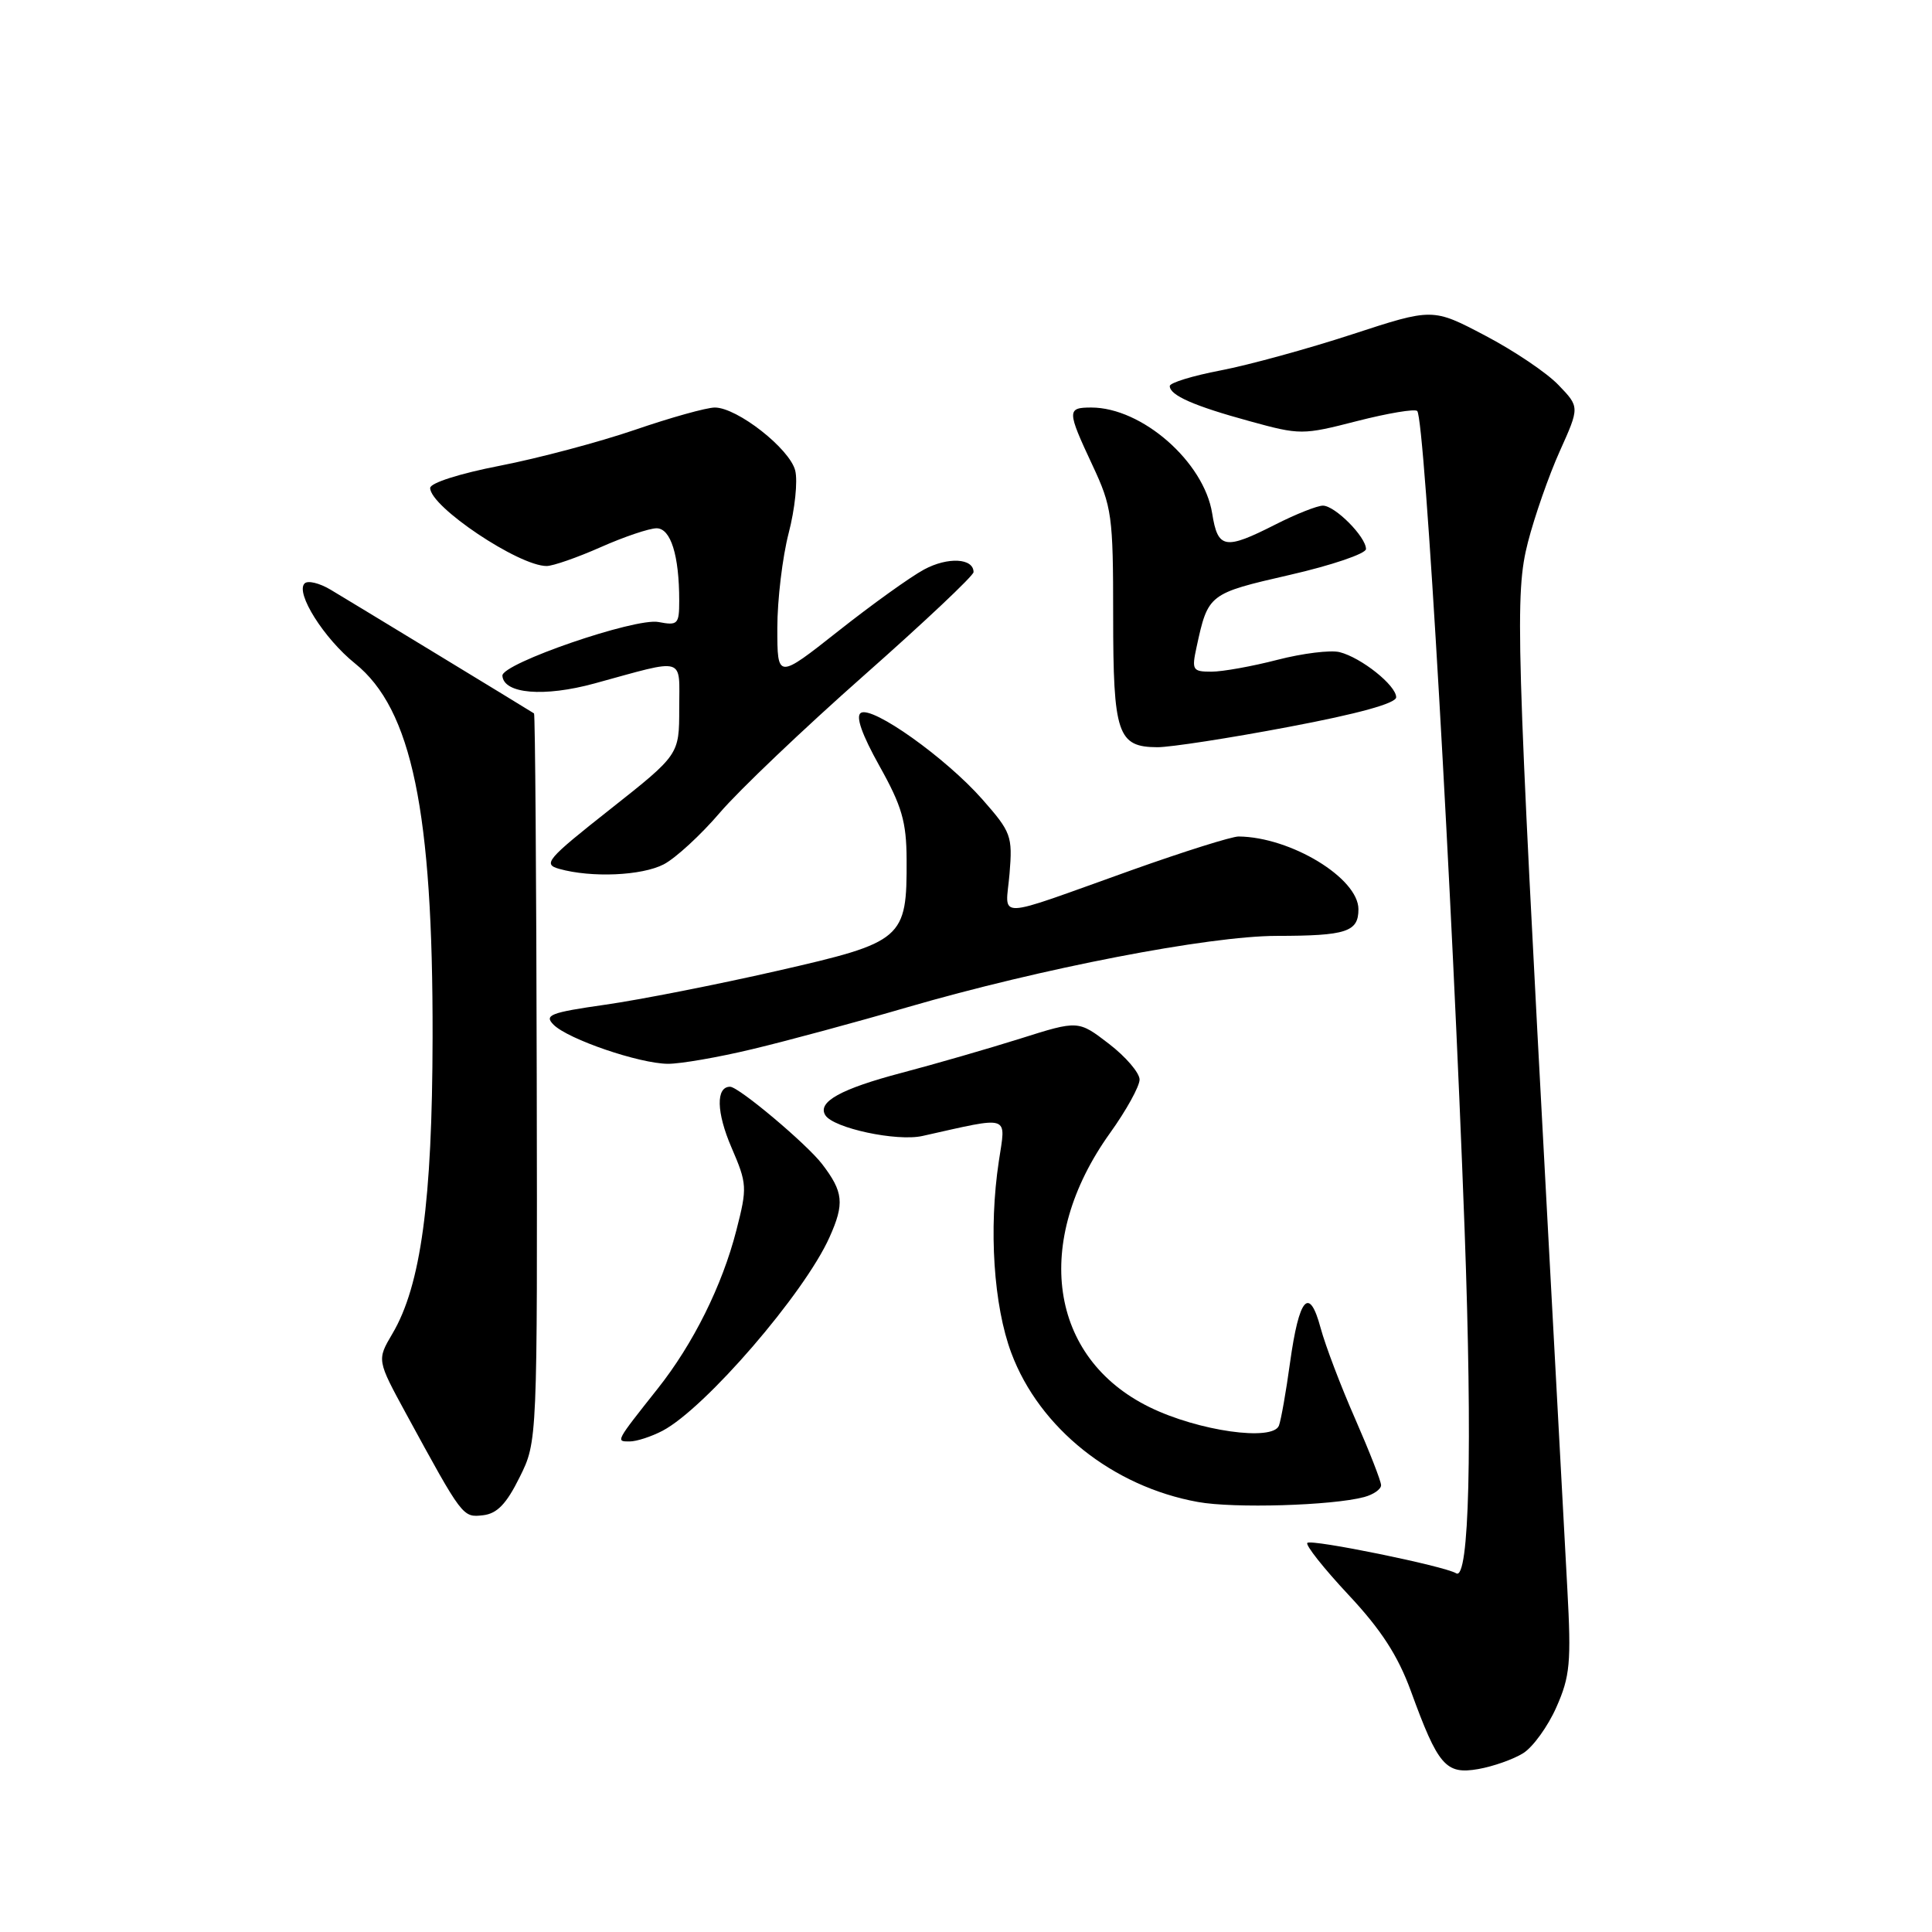 <?xml version="1.0" encoding="UTF-8" standalone="no"?>
<!DOCTYPE svg PUBLIC "-//W3C//DTD SVG 1.1//EN" "http://www.w3.org/Graphics/SVG/1.1/DTD/svg11.dtd" >
<svg xmlns="http://www.w3.org/2000/svg" xmlns:xlink="http://www.w3.org/1999/xlink" version="1.1" viewBox="0 0 256 256">
 <g >
 <path fill="currentColor"
d=" M 201.84 232.30 C 203.13 231.49 205.11 228.75 206.23 226.21 C 208.04 222.13 208.21 220.29 207.68 210.54 C 207.36 204.47 206.19 182.85 205.09 162.50 C 200.88 84.50 200.71 78.67 202.46 71.84 C 203.34 68.42 205.23 63.00 206.68 59.78 C 209.31 53.93 209.31 53.93 206.51 51.02 C 204.98 49.41 200.60 46.46 196.78 44.46 C 189.84 40.81 189.84 40.81 179.17 44.30 C 173.30 46.22 165.46 48.37 161.75 49.08 C 158.04 49.79 155.00 50.72 155.00 51.15 C 155.00 52.38 158.20 53.79 165.59 55.81 C 172.28 57.65 172.59 57.65 179.83 55.79 C 183.90 54.75 187.48 54.15 187.79 54.46 C 188.80 55.46 192.43 118.36 194.07 163.00 C 195.12 191.88 194.69 209.54 192.95 208.47 C 191.41 207.51 173.76 203.91 173.23 204.44 C 172.95 204.72 175.39 207.80 178.66 211.30 C 183.01 215.94 185.23 219.38 186.95 224.08 C 190.56 233.99 191.57 235.16 195.88 234.41 C 197.87 234.06 200.55 233.11 201.84 232.30 Z  M 68.85 195.75 C 71.21 191.01 71.21 191.01 71.12 142.85 C 71.07 116.37 70.91 94.62 70.76 94.53 C 69.96 94.01 46.07 79.48 43.81 78.14 C 42.34 77.26 40.78 76.88 40.36 77.31 C 39.11 78.55 42.93 84.61 47.04 87.91 C 54.57 93.96 57.38 107.52 57.32 137.50 C 57.28 159.19 55.77 170.34 51.99 176.73 C 49.94 180.21 49.94 180.21 53.83 187.36 C 61.32 201.10 61.30 201.08 64.00 200.78 C 65.86 200.57 67.10 199.29 68.85 195.75 Z  M 180.75 198.37 C 181.99 198.04 183.00 197.33 183.00 196.80 C 183.00 196.26 181.45 192.31 179.57 188.01 C 177.68 183.72 175.62 178.30 174.99 175.97 C 173.48 170.35 172.14 171.88 170.93 180.60 C 170.41 184.40 169.75 188.12 169.47 188.89 C 168.68 191.02 158.80 189.63 152.33 186.46 C 139.00 179.94 136.77 164.54 147.08 150.14 C 149.24 147.13 151.00 143.94 151.00 143.05 C 151.00 142.16 149.17 140.02 146.94 138.31 C 142.88 135.19 142.88 135.19 135.19 137.62 C 130.96 138.95 123.90 140.99 119.50 142.15 C 111.41 144.28 108.27 146.02 109.36 147.77 C 110.42 149.48 118.84 151.29 122.24 150.52 C 134.06 147.88 133.29 147.62 132.35 153.87 C 130.99 162.85 131.66 173.01 134.01 179.29 C 137.73 189.23 147.43 196.98 158.73 199.02 C 163.50 199.89 176.51 199.50 180.75 198.37 Z  M 87.80 189.58 C 93.46 186.59 106.59 171.37 109.91 163.95 C 111.92 159.47 111.76 157.94 108.93 154.24 C 106.87 151.56 97.88 144.00 96.74 144.00 C 94.84 144.00 94.92 147.40 96.93 152.06 C 99.00 156.86 99.03 157.35 97.57 163.03 C 95.70 170.33 91.87 178.05 87.15 184.00 C 81.53 191.10 81.58 191.00 83.43 191.00 C 84.35 191.00 86.31 190.36 87.80 189.58 Z  M 99.72 139.01 C 104.25 137.93 113.47 135.44 120.22 133.47 C 137.97 128.31 160.16 124.02 169.17 124.01 C 178.41 124.00 180.00 123.48 180.00 120.48 C 180.00 116.36 171.03 110.91 164.13 110.84 C 163.23 110.83 156.88 112.83 150.00 115.28 C 131.30 121.95 133.26 121.90 133.77 115.76 C 134.18 110.77 133.99 110.26 130.16 105.91 C 125.33 100.43 115.61 93.51 114.07 94.46 C 113.35 94.90 114.20 97.32 116.54 101.51 C 119.50 106.80 120.11 108.89 120.13 113.88 C 120.18 124.43 119.71 124.83 103.00 128.64 C 95.03 130.46 84.76 132.48 80.19 133.13 C 72.91 134.17 72.07 134.50 73.35 135.78 C 75.28 137.71 84.70 140.93 88.50 140.96 C 90.15 140.97 95.20 140.10 99.72 139.01 Z  M 87.95 114.53 C 89.52 113.71 92.87 110.63 95.39 107.68 C 97.91 104.73 106.51 96.54 114.49 89.49 C 122.47 82.44 129.00 76.28 129.00 75.81 C 129.00 73.95 125.59 73.77 122.45 75.46 C 120.63 76.44 115.52 80.11 111.08 83.62 C 103.00 90.00 103.00 90.00 103.00 83.21 C 103.00 79.48 103.68 73.82 104.50 70.65 C 105.33 67.47 105.72 63.74 105.37 62.35 C 104.65 59.46 97.68 54.00 94.72 54.00 C 93.63 54.00 88.86 55.33 84.12 56.96 C 79.38 58.58 71.34 60.72 66.25 61.71 C 60.94 62.74 57.01 63.99 57.00 64.66 C 57.00 67.14 68.73 75.00 72.43 75.00 C 73.26 75.00 76.49 73.88 79.60 72.50 C 82.71 71.12 86.04 70.00 87.00 70.00 C 88.88 70.00 90.00 73.59 90.00 79.60 C 90.00 82.72 89.81 82.91 87.25 82.42 C 84.17 81.83 66.45 87.93 66.57 89.54 C 66.74 91.94 72.09 92.39 78.78 90.56 C 91.02 87.21 90.00 86.91 90.00 93.88 C 90.00 100.00 90.00 100.00 80.85 107.23 C 72.45 113.86 71.89 114.51 74.10 115.13 C 78.38 116.33 85.03 116.04 87.95 114.53 Z  M 170.75 96.32 C 179.99 94.58 185.00 93.19 185.00 92.39 C 185.00 90.82 180.37 87.13 177.50 86.41 C 176.30 86.11 172.59 86.57 169.26 87.43 C 165.94 88.29 162.00 89.00 160.53 89.00 C 158.02 89.00 157.89 88.79 158.55 85.75 C 160.08 78.69 160.14 78.65 170.89 76.18 C 176.45 74.91 181.00 73.36 181.00 72.75 C 181.00 71.13 176.89 67.00 175.29 67.00 C 174.55 67.00 171.71 68.12 169.00 69.50 C 162.30 72.90 161.37 72.74 160.62 68.03 C 159.53 61.19 151.31 54.00 144.60 54.00 C 141.36 54.00 141.37 54.41 144.75 61.63 C 147.34 67.16 147.50 68.31 147.50 81.60 C 147.50 97.27 148.08 98.99 153.37 99.01 C 155.09 99.01 162.91 97.81 170.75 96.32 Z "/>
</g>
</svg>